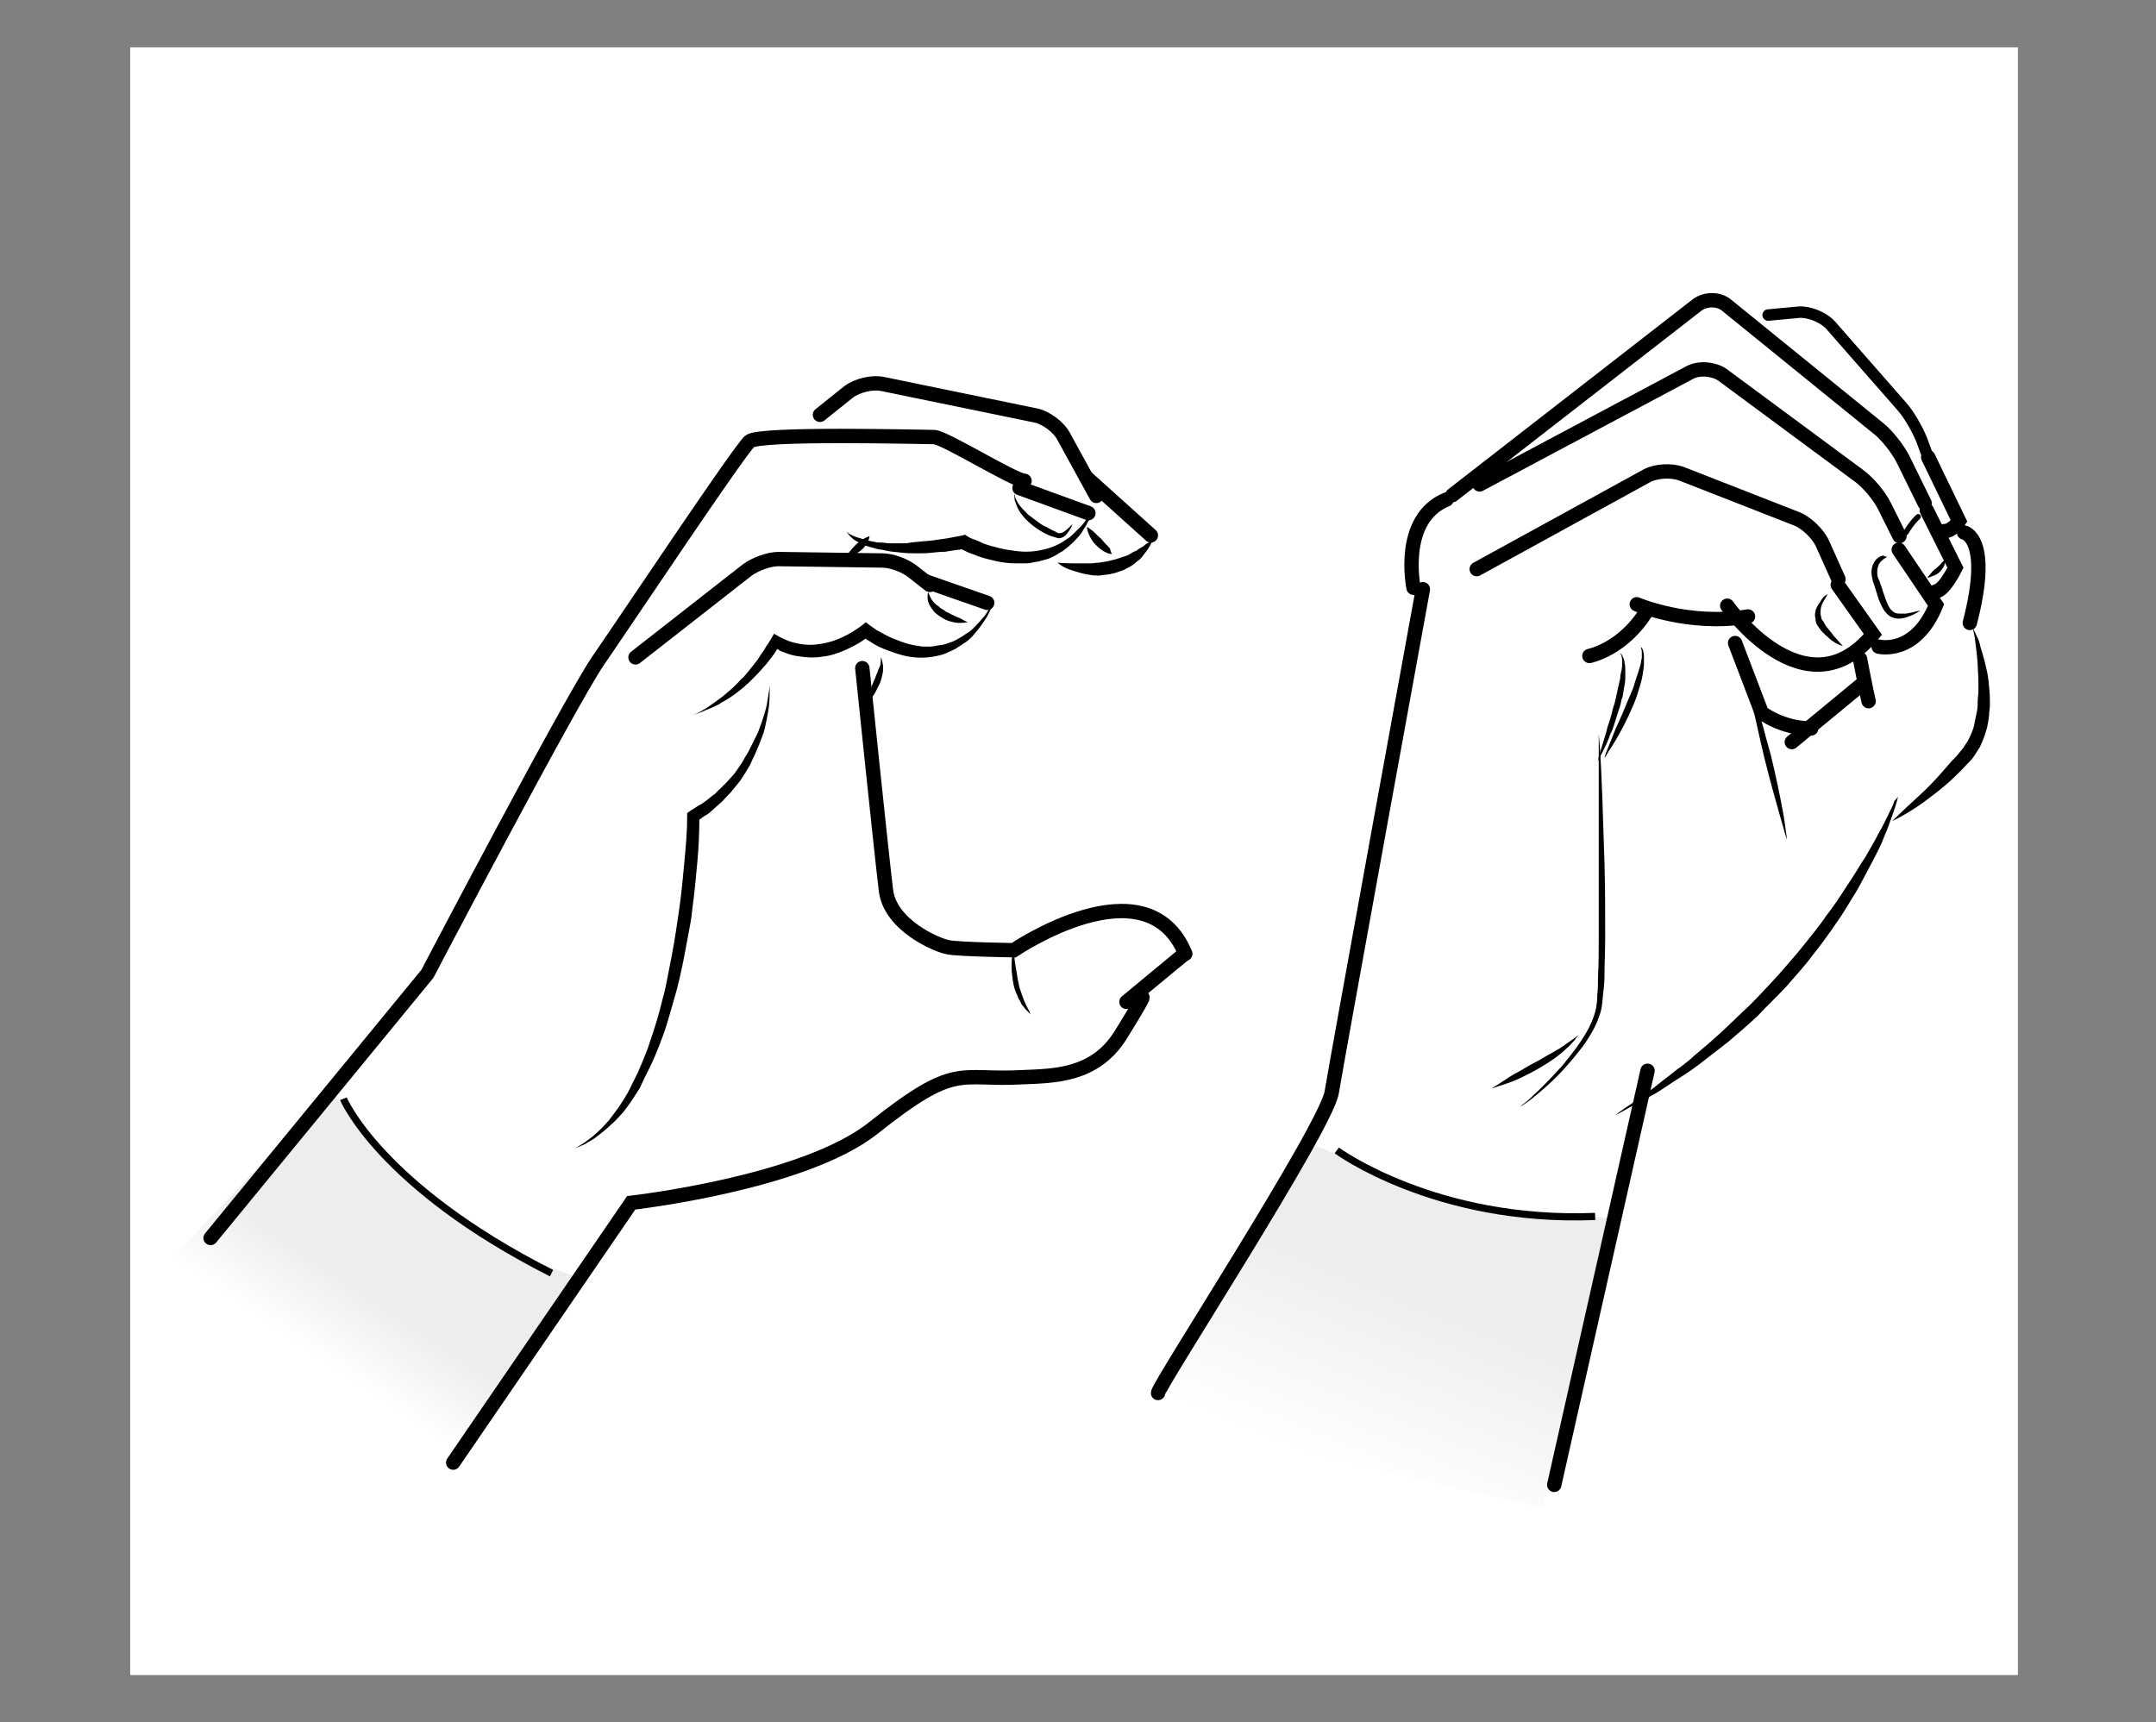 <?xml version="1.0" encoding="UTF-8"?>
<svg id="Lager_1" data-name="Lager 1" xmlns="http://www.w3.org/2000/svg" xmlns:xlink="http://www.w3.org/1999/xlink" viewBox="0 0 300.38 240">
  <rect x="0" y="0" width="300.38" height="240" fill="#808080" stroke="none"/>
  <defs>
    <style>
      .cls-1 {
        fill: url(#linear-gradient-2);
      }

      .cls-2 {
        stroke-width: 1.6px;
      }

      .cls-2, .cls-3, .cls-4 {
        stroke-linecap: round;
      }

      .cls-2, .cls-3, .cls-4, .cls-5 {
        fill: none;
        stroke: #000;
      }

      .cls-6 {
        fill: #fff;
      }

      .cls-3 {
        stroke-width: .75px;
      }

      .cls-4 {
        stroke-width: 2px;
      }

      .cls-7 {
        fill: url(#linear-gradient);
      }
    </style>
    <linearGradient id="linear-gradient" x1="43.69" y1="-563.02" x2="50.39" y2="-553.07" gradientTransform="translate(0 -374.03) scale(1 -1)" gradientUnits="userSpaceOnUse">
      <stop offset="0" stop-color="#fff"/>
      <stop offset="1" stop-color="#ededed"/>
    </linearGradient>
    <linearGradient id="linear-gradient-2" x1="186.01" y1="1169.28" x2="196.48" y2="1144.03" gradientTransform="translate(0 -964.66)" gradientUnits="userSpaceOnUse">
      <stop offset="0" stop-color="#fff"/>
      <stop offset="1" stop-color="#ededed"/>
    </linearGradient>
  </defs>
  <rect class="cls-6" x="18.14" y="6.6" width="263" height="226.8"/>
  <g>
    <g id="Färg">
      <polygon class="cls-7" points="61.64 205.7 76.14 183.7 80.74 178.1 72.44 175 58.54 166.4 50.44 157.2 46.04 152 21.24 178.2 61.64 205.7"/>
    </g>
    <path class="cls-4" d="m29.34,172.5l30.2-36.8s19.6-37.4,23.7-43.5c4.2-6.1,19.8-29.5,21.2-30.7,1.4-1.2,24.3-.6,25.7-.6s11.2,6.1,12.6,6.1"/>
    <path class="cls-4" d="m88.54,91.6l15.6-12.2c1.1-.8,3-1.5,4.3-1.5l14.5.2c1.3,0,3.2.7,4.3,1.6l2.3,1.8"/>
    <line class="cls-4" x1="128.94" y1="81" x2="137.54" y2="84"/>
    <path d="m96.64,99.6c1.2-.5,2.2-1.2,3.3-2,.3-.2.5-.4.8-.6.2-.2.5-.4.7-.6.5-.4,1-.9,1.4-1.3.2-.2.4-.5.7-.7.2-.2.4-.5.6-.7.4-.5.8-1,1.2-1.5.4-.5.7-1.1,1.1-1.6.2-.3.3-.6.5-.8l.5-.8.4-.7.7.4c.2.1.4.2.6.3.2.1.5.2.7.3.5.2,1,.3,1.5.4,1,.2,2,.2,3.1,0,2-.3,4-1.3,5.7-2.6l.5-.4.5.4c.3.2.7.5,1,.7.4.2.7.4,1.1.6.7.4,1.5.7,2.3,1s1.6.5,2.4.6c.4.1.8.1,1.2.1s.8,0,1.2-.1c.4-.1.8-.1,1.2-.2.4-.1.8-.3,1.2-.4.4-.2.8-.4,1.1-.6.4-.2.7-.5,1.1-.7.7-.5,1.3-1.2,1.9-1.9.3-.3.6-.7.8-1.1l.8-1.1-.6,1.3c-.2.4-.4.8-.7,1.2-.5.8-1.1,1.5-1.7,2.2-.3.3-.7.7-1.1.9-.4.3-.8.5-1.2.8-.4.2-.8.4-1.3.6-.4.2-.9.3-1.3.4-1.8.4-3.7.3-5.5-.3-.9-.3-1.8-.6-2.6-1-.4-.2-.8-.4-1.2-.7-.4-.2-.8-.5-1.2-.8h1c-.9.8-2,1.4-3.1,1.9s-2.3.9-3.4,1c-1.2.2-2.4.1-3.6-.1-.6-.1-1.2-.3-1.7-.5-.3-.1-.6-.2-.8-.4-.3-.1-.5-.3-.8-.5l1.1-.3c-.4.6-.7,1.2-1.1,1.7s-.8,1.1-1.3,1.6c-.4.5-.9,1-1.4,1.5l-.7.7c-.3.2-.5.5-.8.7-.5.4-1,.8-1.6,1.2-.3.2-.6.4-.8.5-.3.2-.6.3-.8.5-.6.3-1.2.6-1.8.8-.6.3-1.2.5-1.8.7Z"/>
    <path class="cls-4" d="m114.24,57.8l4-3.2c1.2-.9,3.3-1.4,4.7-1.1l21.4,4.4c1.4.3,3.2,1.6,3.9,3l4.5,8.2"/>
    <line class="cls-4" x1="142.04" y1="68" x2="151.64" y2="71.5"/>
    <line class="cls-4" x1="151.34" y1="66.5" x2="160.34" y2="74.6"/>
    <path d="m117.94,74.1c.6.5,1.2.7,1.9.9.7.2,1.3.4,2,.5.3.1.7.1,1,.1s.7.1,1,.1h2c.3,0,.7,0,1-.1l1-.1c.7-.1,1.4-.1,2.1-.2s1.4-.2,2.1-.3l2.1-.4.3-.1.3.2c.3.2.7.4,1.1.5.4.2.8.3,1.1.5.8.3,1.6.5,2.4.7s1.6.3,2.4.4,1.6.1,2.4,0c1.6-.2,3.2-.7,4.5-1.7.4-.2.7-.5,1-.8s.6-.6.9-.9c.3-.3.6-.7.8-1,.3-.3.5-.7.8-1.1-.2.4-.3.9-.5,1.3s-.4.8-.7,1.2c-.2.4-.5.8-.8,1.1-.3.3-.6.7-1,1-.3.3-.7.6-1.1.9-.4.2-.8.5-1.2.7s-.8.4-1.3.5c-.4.1-.9.3-1.3.3-.4.1-.9.2-1.3.2h-1.4c-.9,0-1.8-.1-2.7-.3-.9-.2-1.7-.4-2.6-.7-.4-.2-.8-.3-1.3-.5-.4-.2-.8-.4-1.3-.6l.6.1-2.1.3c-.4.1-.7.1-1.1.1l-1.1.1c-.7.1-1.4.1-2.2.1-.7,0-1.4,0-2.2-.1-.7-.1-1.4-.1-2.2-.3-.4-.1-.7-.1-1.1-.2s-.7-.2-1.1-.3c-.7-.2-1.4-.5-2-.9-.2-.1-.8-.6-1.2-1.2Z"/>
    <path d="m121.14,74.7s0,.3-.2.7c-.2.4-.5.9-.9,1.2-.4.4-.9.6-1.3.7s-.7.1-.7.1c0,0,.1-.3.4-.6.2-.3.6-.7.9-1,.4-.3.8-.6,1.1-.8.5-.2.7-.3.7-.3Z"/>
    <path d="m147.34,78.4s.9.1,2.3.1h2.3c.4,0,.8-.1,1.2-.1.4-.1.8-.1,1.2-.2s.8-.2,1.2-.3c.2-.1.4-.1.6-.2.2-.1.4-.1.6-.2.4-.1.7-.3,1-.5.2-.1.3-.2.5-.2.1-.1.3-.2.4-.3.3-.2.6-.3.8-.5s.4-.3.6-.4c.3-.2.6-.4.6-.4,0,0-.1.2-.3.6-.1.2-.2.4-.4.7-.2.3-.4.5-.6.8-.1.1-.2.3-.4.5-.1.1-.3.3-.5.4-.3.3-.7.6-1.1.8s-.8.5-1.3.6c-.5.2-.9.3-1.4.4s-1,.1-1.4.2c-.5,0-.9,0-1.4-.1-.9-.1-1.7-.4-2.4-.6-1.4-.4-2.1-1.1-2.1-1.1Z"/>
    <path d="m122.74,91.6s.1.1.1.3c.1.2.1.5.2.9,0,.4,0,.8-.1,1.2-.1.4-.2.9-.4,1.3-.2.4-.4.8-.6,1.2-.2.4-.5.7-.7.9-.4.5-.8.8-.8.8,0,0,.1-.5.4-1.1.2-.6.6-1.4.9-2.2.2-.4.3-.8.5-1.2.1-.4.3-.7.4-1,.1-.6.1-1.1.1-1.1Z"/>
    <path class="cls-4" d="m120.14,93.1s2.7,26.2,3.3,31,7,7.6,8.7,7.9,9.1.4,9.1.4c0,0,18.5-12.6,23.9.5"/>
    <path class="cls-4" d="m63.14,203.8l24.8-36.2s24-2.7,33.7-10.4c11.7-9.3,11.8-6.6,20.8-7.1,4.3-.2,10.1-.1,13.7-5.9s3-5.2,3-5.2"/>
    <line class="cls-4" x1="165.04" y1="132.9" x2="156.94" y2="139.6"/>
    <path d="m107.24,95.5c0,.9,0,1.9-.1,2.8s-.3,1.9-.5,2.8c-.1.5-.2.9-.4,1.4l-.5,1.3-.6,1.4c-.2.4-.4.8-.6,1.3-.2.4-.5.8-.7,1.2-.3.4-.5.8-.8,1.2l-.9,1.1c-.3.4-.6.7-.9,1s-.6.7-1,1l-1,.9c-.3.3-.7.6-1.1.8l-1.1.8.4-.7c0,2.2-.1,4.4-.3,6.5-.2,2.2-.4,4.3-.7,6.5-.1,1.1-.3,2.2-.5,3.2-.2,1.1-.4,2.1-.6,3.2-.4,2.1-.9,4.3-1.5,6.3-.3,1-.6,2.1-.9,3.1s-.7,2.1-1.1,3.1-.8,2-1.3,3l-.7,1.4-.7,1.5c-.6.9-1.1,1.8-1.8,2.7-.3.4-.6.8-1,1.2s-.7.8-1.1,1.1c-.7.7-1.6,1.4-2.4,2-.4.3-.9.5-1.3.8l-1.4.6,1.3-.8c.4-.3.8-.6,1.2-.9.8-.7,1.5-1.4,2.2-2.2.3-.4.6-.8.9-1.2s.6-.8.9-1.3c.6-.9,1.1-1.8,1.5-2.7l.7-1.4.6-1.4c.4-1,.8-1.9,1.1-2.9.7-2,1.3-4,1.8-6.1.3-1,.5-2.1.7-3.1s.4-2.1.6-3.1c.4-2.1.7-4.2,1-6.3.3-2.1.5-4.2.7-6.4.2-2.1.4-4.3.4-6.4v-.5l.4-.3,1.1-.7c.4-.2.7-.4,1.1-.7l1-.8c.4-.2.6-.6,1-.9l.9-.9.9-1c.3-.3.5-.7.8-1.1s.5-.7.7-1.1.5-.8.7-1.2l.6-1.2.6-1.2c.2-.4.3-.9.5-1.3.3-.9.6-1.8.8-2.7.1-.8.3-1.7.4-2.7Z"/>
    <path d="m141.24,131.7s0,.7.1,1.6c0,.5.1,1,.2,1.6s.2,1.2.3,1.8c.1.3.1.6.2.9.1.3.2.6.3.9.2.6.4,1.1.6,1.5l.3.6c.1.2.2.3.2.4.1.3.2.4.2.4,0,0-.1-.1-.3-.3-.2-.2-.5-.5-.8-.9-.2-.2-.3-.4-.4-.7-.2-.2-.3-.5-.4-.8-.3-.6-.5-1.2-.6-1.9s-.2-1.3-.2-2c0-.6,0-1.2.1-1.7-.1-.8.2-1.4.2-1.4Z"/>
    <path class="cls-5" d="m47.84,153.1s5.1,12.2,29,24.3"/>
    <path d="m134.84,86.7s-.5.1-1.2.1c-.4,0-.8-.1-1.2-.2-.4-.1-.9-.3-1.3-.6-.2-.1-.4-.3-.6-.4-.2-.2-.4-.3-.5-.5-.3-.4-.6-.8-.7-1.2-.1-.2-.1-.4-.1-.6v-.4c0-.2.1-.4.1-.4,0,0,0,.1.1.3.1.2.2.5.4.8.2.3.5.6.8.8.2.1.3.3.5.4s.4.2.6.4c.4.2.8.4,1.2.6.4.2.8.3,1.1.5.3.2.8.4.8.4Z"/>
    <path d="m141.34,68.8s.1.2.1.5c.1.3.3.7.6,1.1.3.4.7.8,1.2,1.3.5.4,1.1.8,1.6,1.2.3.2.6.4.9.5.3.2.6.3.9.5.3.1.6.3.8.4.1,0,.4,0,.6-.1.4-.2.8-.6,1-.8.2-.2.4-.4.4-.4,0,0-.1.2-.2.5-.2.3-.4.7-.8,1.1-.2.2-.5.4-1,.4-.4-.1-.6-.2-1-.3-.6-.2-1.3-.6-1.9-1-1.2-.8-2.3-1.9-2.8-3-.1-.3-.2-.5-.3-.8-.1-.2-.1-.5-.1-.6,0-.3,0-.5,0-.5Z"/>
    <path d="m154.94,77.2s-.4,0-.8-.2c-.5-.2-1-.6-1.5-1.1s-.8-1.1-1-1.6-.2-.9-.2-.9c0,0,.3.2.7.5s.8.8,1.3,1.2c.4.5.8.9,1.2,1.3.1.6.3.8.3.8Z"/>
  </g>
  <g>
    <polygon class="cls-1" points="214.94 210.1 224.84 169.8 204.14 167.9 181.34 158.9 181.84 160.6 173.84 173.4 157.94 197.1 214.94 210.1"/>
    <path class="cls-5" d="m186.24,160.3s13.7,10.1,36,9.2"/>
    <path class="cls-4" d="m161.34,194.1c0-1,23.4-37,24.2-41.9s12.7-70.1,12.7-70.1"/>
    <path class="cls-4" d="m196.94,81.9s-2-9.6,4.6-12.3"/>
    <path class="cls-4" d="m205.74,79.3l23.7-13c1.3-.7,3.4-.8,4.8-.3l16.1,6.3c1.3.5,3,2.1,3.6,3.5l2.2,4.9"/>
    <path class="cls-4" d="m206.14,67.5l29.3-15.6c1.3-.7,3.3-.5,4.5.3l19.2,14.2c1.2.9,2.7,2.7,3.4,4.1l2.1,4.2"/>
    <path class="cls-2" d="m246.34,43.9l4.3-.4c1.4-.1,3.4.7,4.4,1.8l9.9,11.3c1,1.1,2.2,3.2,2.8,4.7l1.4,3.8"/>
    <path class="cls-4" d="m202.34,69l34.1-26.5c1.2-.9,3.1-.9,4.2.1l21.2,17.2c1.1.9,2.6,2.8,3.3,4.2l3,6.1"/>
    <path class="cls-4" d="m221.44,91.4s4.7-.9,8-6.3"/>
    <path class="cls-4" d="m228.04,84.2s7.2,3.1,15.5,1.7"/>
    <path class="cls-4" d="m240.64,84.4s10.9,15.4,20.3,4l-4.9-6.9"/>
    <path class="cls-4" d="m261.74,90.1s5.1,1.3,8-5.8l-5.2-7.7"/>
    <path class="cls-4" d="m268.44,71.1l4,8s-1.5,3.1-2.7,3.3"/>
    <path class="cls-4" d="m241.74,89.6l3.7,9.7s2.8,2.2,6.9,2.2"/>
    <line class="cls-4" x1="249.64" y1="103.4" x2="259.34" y2="95.4"/>
    <path class="cls-4" d="m259.14,91.8s.8,4.2,1.2,5.9"/>
    <path d="m225.74,91s.2.1.4.6c.1.2.2.5.2.8.1.3.1.7.1,1v1.2c0,.4-.1.9-.2,1.4-.1.5-.1,1-.3,1.4-.1.5-.2,1-.4,1.5-.3,1-.6,1.9-.9,2.8-.2.4-.4.8-.5,1.2-.2.4-.3.8-.5,1.1-.3.7-.6,1.2-.8,1.6s-.3.6-.3.6c0,0,.1-.2.2-.7.1-.4.3-1,.5-1.7s.5-1.5.7-2.4c.3-.9.6-1.8.8-2.8.2-.5.3-.9.4-1.4.1-.5.2-.9.3-1.4.1-.4.2-.9.3-1.3,0-.4.1-.8.2-1.2.1-.7.1-1.3,0-1.8-.1-.3-.2-.5-.2-.5Z"/>
    <path d="m222.74,102.3s.1.9.2,2.4c.1,1.6.2,3.8.3,6.4.1,2.7.2,5.8.3,9.1.1,3.3.1,6.9.1,10.5,0,1.8-.1,3.6-.1,5.3,0,.9-.1,1.8-.2,2.6-.1.9-.1,1.7-.4,2.6-.5,1.7-1.4,3.1-2.2,4.3-.9,1.2-1.8,2.3-2.7,3.3-1.7,1.9-3.4,3.3-4.5,4.2-.6.5-1.1.8-1.4,1-.3.2-.5.3-.5.3,0,0,.2-.1.5-.4.3-.2.8-.6,1.3-1.1,1.1-1,2.6-2.5,4.3-4.4.8-1,1.7-2.1,2.5-3.3s1.6-2.6,2-4.1c.2-.7.3-1.6.3-2.4.1-.8.1-1.7.1-2.6.1-1.7.1-3.5.1-5.3v-26c0-1.5,0-2.4,0-2.4Z"/>
    <path d="m207.74,151.7s.2-.1.5-.3.8-.5,1.4-.9c.6-.4,1.2-.8,2-1.2.7-.4,1.5-.9,2.3-1.3.8-.4,1.5-.9,2.3-1.3.7-.4,1.4-.8,1.9-1.2.6-.4,1-.7,1.3-.9s.5-.4.5-.4c0,0-.1.2-.4.5-.1.2-.3.4-.5.6-.2.2-.4.5-.7.7-.5.5-1.1,1-1.8,1.5s-1.5,1-2.2,1.4c-1.6.9-3.2,1.7-4.5,2.1-.6.2-1.2.4-1.5.5-.3.1-.6.2-.6.2Z"/>
    <path d="m243.44,94s.1.3.3,1c.2.6.5,1.5.8,2.5.7,2.1,1.4,5,2.2,7.8.7,2.9,1.3,5.8,1.7,8,.2,1.1.3,2,.4,2.7.1.6.1,1,.1,1,0,0-.4-1.4-1-3.5s-1.4-5-2.1-7.8c-.7-2.9-1.3-5.8-1.8-7.9-.2-1.1-.4-2-.5-2.6-.1-.9-.1-1.2-.1-1.2Z"/>
    <path class="cls-4" d="m268.64,63.7l4.3,8.9s-.9,1.4-2,1.4"/>
    <path class="cls-4" d="m273.64,74.2s3.9.7.8,12.6"/>
    <path d="m274.84,87.4s.2.5.6,1.3c.2.4.4.9.5,1.5.2.6.4,1.3.6,2.1.2.8.4,1.6.5,2.5s.2,1.9.2,2.9c0,.5,0,1-.1,1.6,0,.5-.1,1.1-.2,1.6-.2,1.1-.6,2.1-1.1,3.2-.3.5-.6.9-.9,1.4-.3.4-.7.8-1,1.1-.7.8-1.4,1.4-2.1,2.1-1.4,1.3-2.8,2.3-4,3.2-2.4,1.7-4.2,2.5-4.2,2.5,0,0,1.4-1.4,3.6-3.4,1.1-1,2.3-2.2,3.5-3.6.6-.7,1.2-1.4,1.9-2.1.3-.4.6-.7.9-1.1.2-.4.5-.7.7-1.1.4-.8.8-1.7.9-2.6.1-.5.2-.9.3-1.4.1-.5.1-.9.1-1.4s.1-.9.1-1.4v-1.3c0-.9-.1-1.7-.1-2.4-.1-1.5-.3-2.8-.4-3.7-.2-1-.3-1.5-.3-1.5Z"/>
    <path d="m264.44,111s-.2,1-.8,2.6c-.3.8-.6,1.8-1.1,2.9-.4,1.1-1,2.3-1.7,3.6-.7,1.3-1.4,2.7-2.2,4.1-.9,1.4-1.7,2.9-2.8,4.4-1,1.5-2.1,3-3.3,4.5-1.1,1.5-2.4,2.9-3.7,4.4-1.3,1.4-2.7,2.7-4,4.1-1.4,1.3-2.8,2.5-4.1,3.6-1.4,1.1-2.7,2.1-4,3.1s-2.6,1.8-3.7,2.5c-1.2.8-2.2,1.5-3.2,2s-1.8,1-2.6,1.4c-1.4.8-2.2,1.2-2.2,1.2,0,0,.7-.6,2.1-1.5.7-.5,1.5-1,2.4-1.7.9-.6,1.9-1.5,3-2.3.5-.4,1.1-.9,1.7-1.3.6-.5,1.2-.9,1.8-1.5,1.2-1,2.5-2.1,3.8-3.3s2.6-2.5,3.9-3.7c1.3-1.3,2.6-2.7,3.8-4,1.2-1.4,2.5-2.8,3.6-4.2,1.1-1.4,2.3-2.8,3.3-4.3,1.1-1.4,2-2.8,2.9-4.2.5-.7.9-1.4,1.3-2,.4-.7.8-1.3,1.2-1.9.7-1.2,1.4-2.4,1.9-3.4.6-1,1-1.9,1.4-2.7.4-.8.7-1.4.8-1.8.4-.4.5-.6.5-.6Z"/>
    <line class="cls-4" x1="229.54" y1="149.2" x2="216.54" y2="206.9"/>
    <path d="m254.64,82.8s-.3.5-.7,1.2c-.2.4-.3.8-.3,1.3,0,.2,0,.4.1.7,0,.2.1.4.3.6.1.2.3.5.4.7.2.2.3.4.5.6.3.4.6.8.9,1.1.5.6.9,1,.9,1,0,0-.6-.1-1.3-.6-.4-.2-.7-.6-1.1-.9-.2-.2-.4-.4-.6-.6-.2-.3-.3-.4-.5-.7-.2-.3-.3-.6-.3-1-.1-.3-.1-.7,0-1,0-.3.2-.6.3-.8.1-.2.3-.4.4-.6.4-.8,1-1,1-1Z"/>
    <path d="m262.94,77.6s-.2.1-.5.3c-.3.2-.7.6-.8,1.1-.1.3-.1.6-.1.9s.1.7.3,1c.1.4.3.8.4,1.2.1.4.3.8.4,1.2.3.8.6,1.6,1.1,1.9.2.2.5.3.9.3h.9c.6-.1,1.1-.2,1.4-.3.4-.1.6-.1.6-.1,0,0-.2.1-.5.3l-.6.3c-.2.1-.5.2-.8.3-.3.1-.7.2-1.1.2s-.8-.1-1.2-.3c-.4-.3-.7-.6-1-1.1-.2-.4-.4-.8-.6-1.3-.3-.9-.5-1.7-.8-2.5-.1-.4-.2-.9-.2-1.3s.1-.9.3-1.2c.3-.7.9-1,1.3-1.1.4.2.6.2.6.2Z"/>
    <path class="cls-3" d="m267.24,72s-.9.8-1.7,2.2"/>
    <path d="m268.54,80.5s.1-.2.4-.5c.2-.3.5-.6.8-.8.3-.3.6-.5.8-.8.1-.1.2-.2.3-.3l.1-.1s.1.3,0,.6c-.1.4-.4.8-.7,1.1-.3.3-.7.5-1.1.6-.3.2-.6.2-.6.2Z"/>
    <path d="m228.64,90.2s.1,0,.1.1c.1.1.2.3.2.5.1.2.1.5.1.8v1.1c-.1.8-.2,1.7-.5,2.7s-.6,2-1,2.9c-.8,1.9-1.8,3.8-2.6,5.1-.4.7-.8,1.2-1,1.6s-.4.6-.4.6c0,0,.1-.3.2-.7.2-.4.4-1,.7-1.7s.6-1.6,1-2.4c.4-.9.8-1.8,1.2-2.8.2-.5.4-.9.6-1.4.2-.5.4-.9.5-1.4.3-.9.6-1.8.8-2.5.1-.4.1-.7.2-1v-.8c0-.2,0-.4-.1-.5v-.2Z"/>
  </g>
</svg>